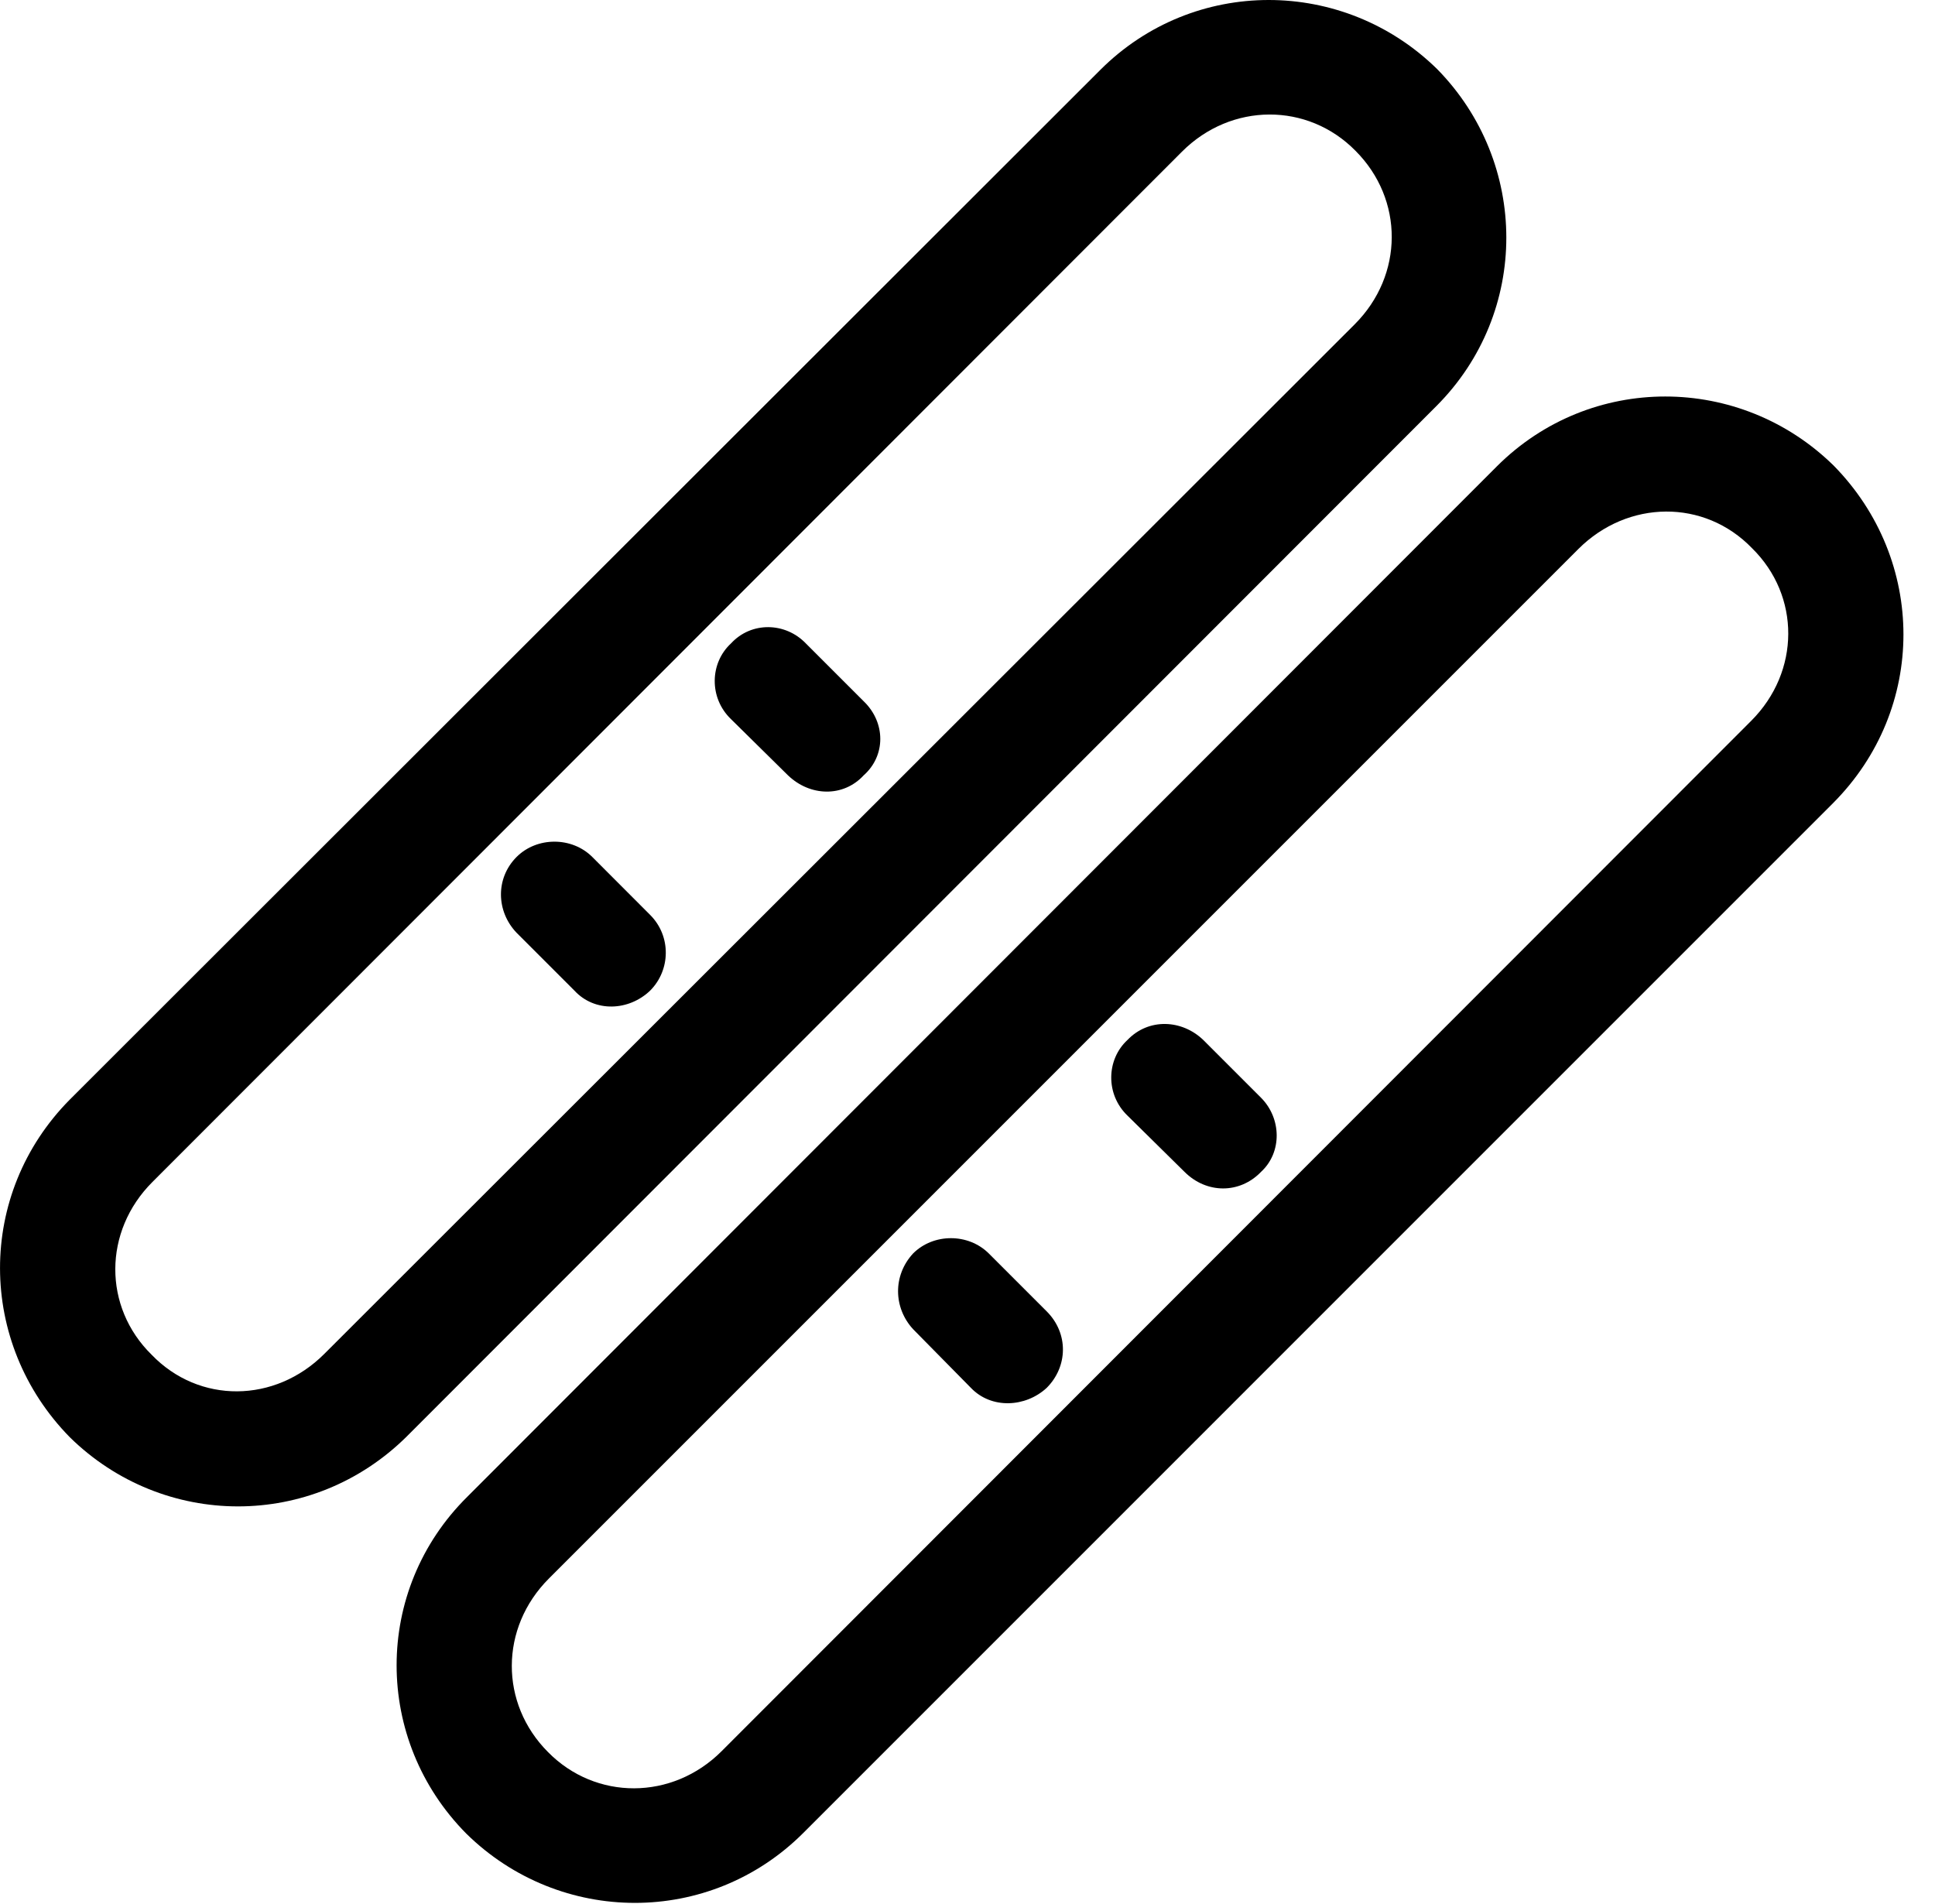 <svg version="1.1" xmlns="http://www.w3.org/2000/svg" xmlns:xlink="http://www.w3.org/1999/xlink" width="22.209" height="21.851" viewBox="0 0 22.209 21.851">
 <g>
  <rect height="21.851" opacity="0" width="22.209" x="0" y="0"/>
  <path d="M0.802 12.62C-0.272 13.704-0.262 15.413 0.802 16.497C1.876 17.551 3.585 17.561 4.669 16.487L16.486 4.661C17.56 3.586 17.55 1.868 16.495 0.793C15.421-0.261 13.702-0.271 12.628 0.803ZM1.749 13.567L13.566 1.741C14.132 1.174 15.011 1.174 15.558 1.731C16.114 2.288 16.114 3.157 15.548 3.723L3.722 15.54C3.156 16.106 2.286 16.116 1.74 15.549C1.183 15.002 1.183 14.133 1.749 13.567ZM8.39 8.254L9.044 8.899C9.298 9.143 9.679 9.153 9.913 8.899C10.167 8.674 10.167 8.293 9.913 8.049L9.249 7.385C9.015 7.141 8.624 7.131 8.39 7.385C8.146 7.61 8.136 8.01 8.39 8.254ZM5.929 10.706L6.593 11.37C6.827 11.623 7.218 11.604 7.462 11.37C7.697 11.135 7.706 10.745 7.462 10.501L6.798 9.836C6.564 9.602 6.163 9.602 5.929 9.836C5.685 10.081 5.695 10.461 5.929 10.706ZM5.363 17.18C4.279 18.254 4.288 19.973 5.353 21.047C6.427 22.102 8.146 22.112 9.22 21.038L21.036 9.221C22.12 8.137 22.111 6.428 21.046 5.344C19.972 4.29 18.253 4.28 17.179 5.354ZM6.3 18.118L18.116 6.301C18.683 5.735 19.562 5.725 20.109 6.292C20.665 6.838 20.665 7.708 20.099 8.274L8.282 20.1C7.716 20.666 6.837 20.666 6.29 20.11C5.734 19.553 5.734 18.684 6.3 18.118ZM12.941 12.805L13.595 13.45C13.849 13.704 14.23 13.704 14.474 13.45C14.718 13.225 14.708 12.835 14.474 12.6L13.81 11.936C13.566 11.702 13.185 11.682 12.941 11.936C12.697 12.161 12.687 12.561 12.941 12.805ZM10.48 15.256L11.144 15.93C11.378 16.174 11.769 16.155 12.013 15.93C12.257 15.686 12.267 15.305 12.013 15.051L11.349 14.387C11.114 14.153 10.714 14.153 10.48 14.387C10.245 14.641 10.255 15.012 10.48 15.256Z" fill="currentColor"/>
 </g>
</svg>
